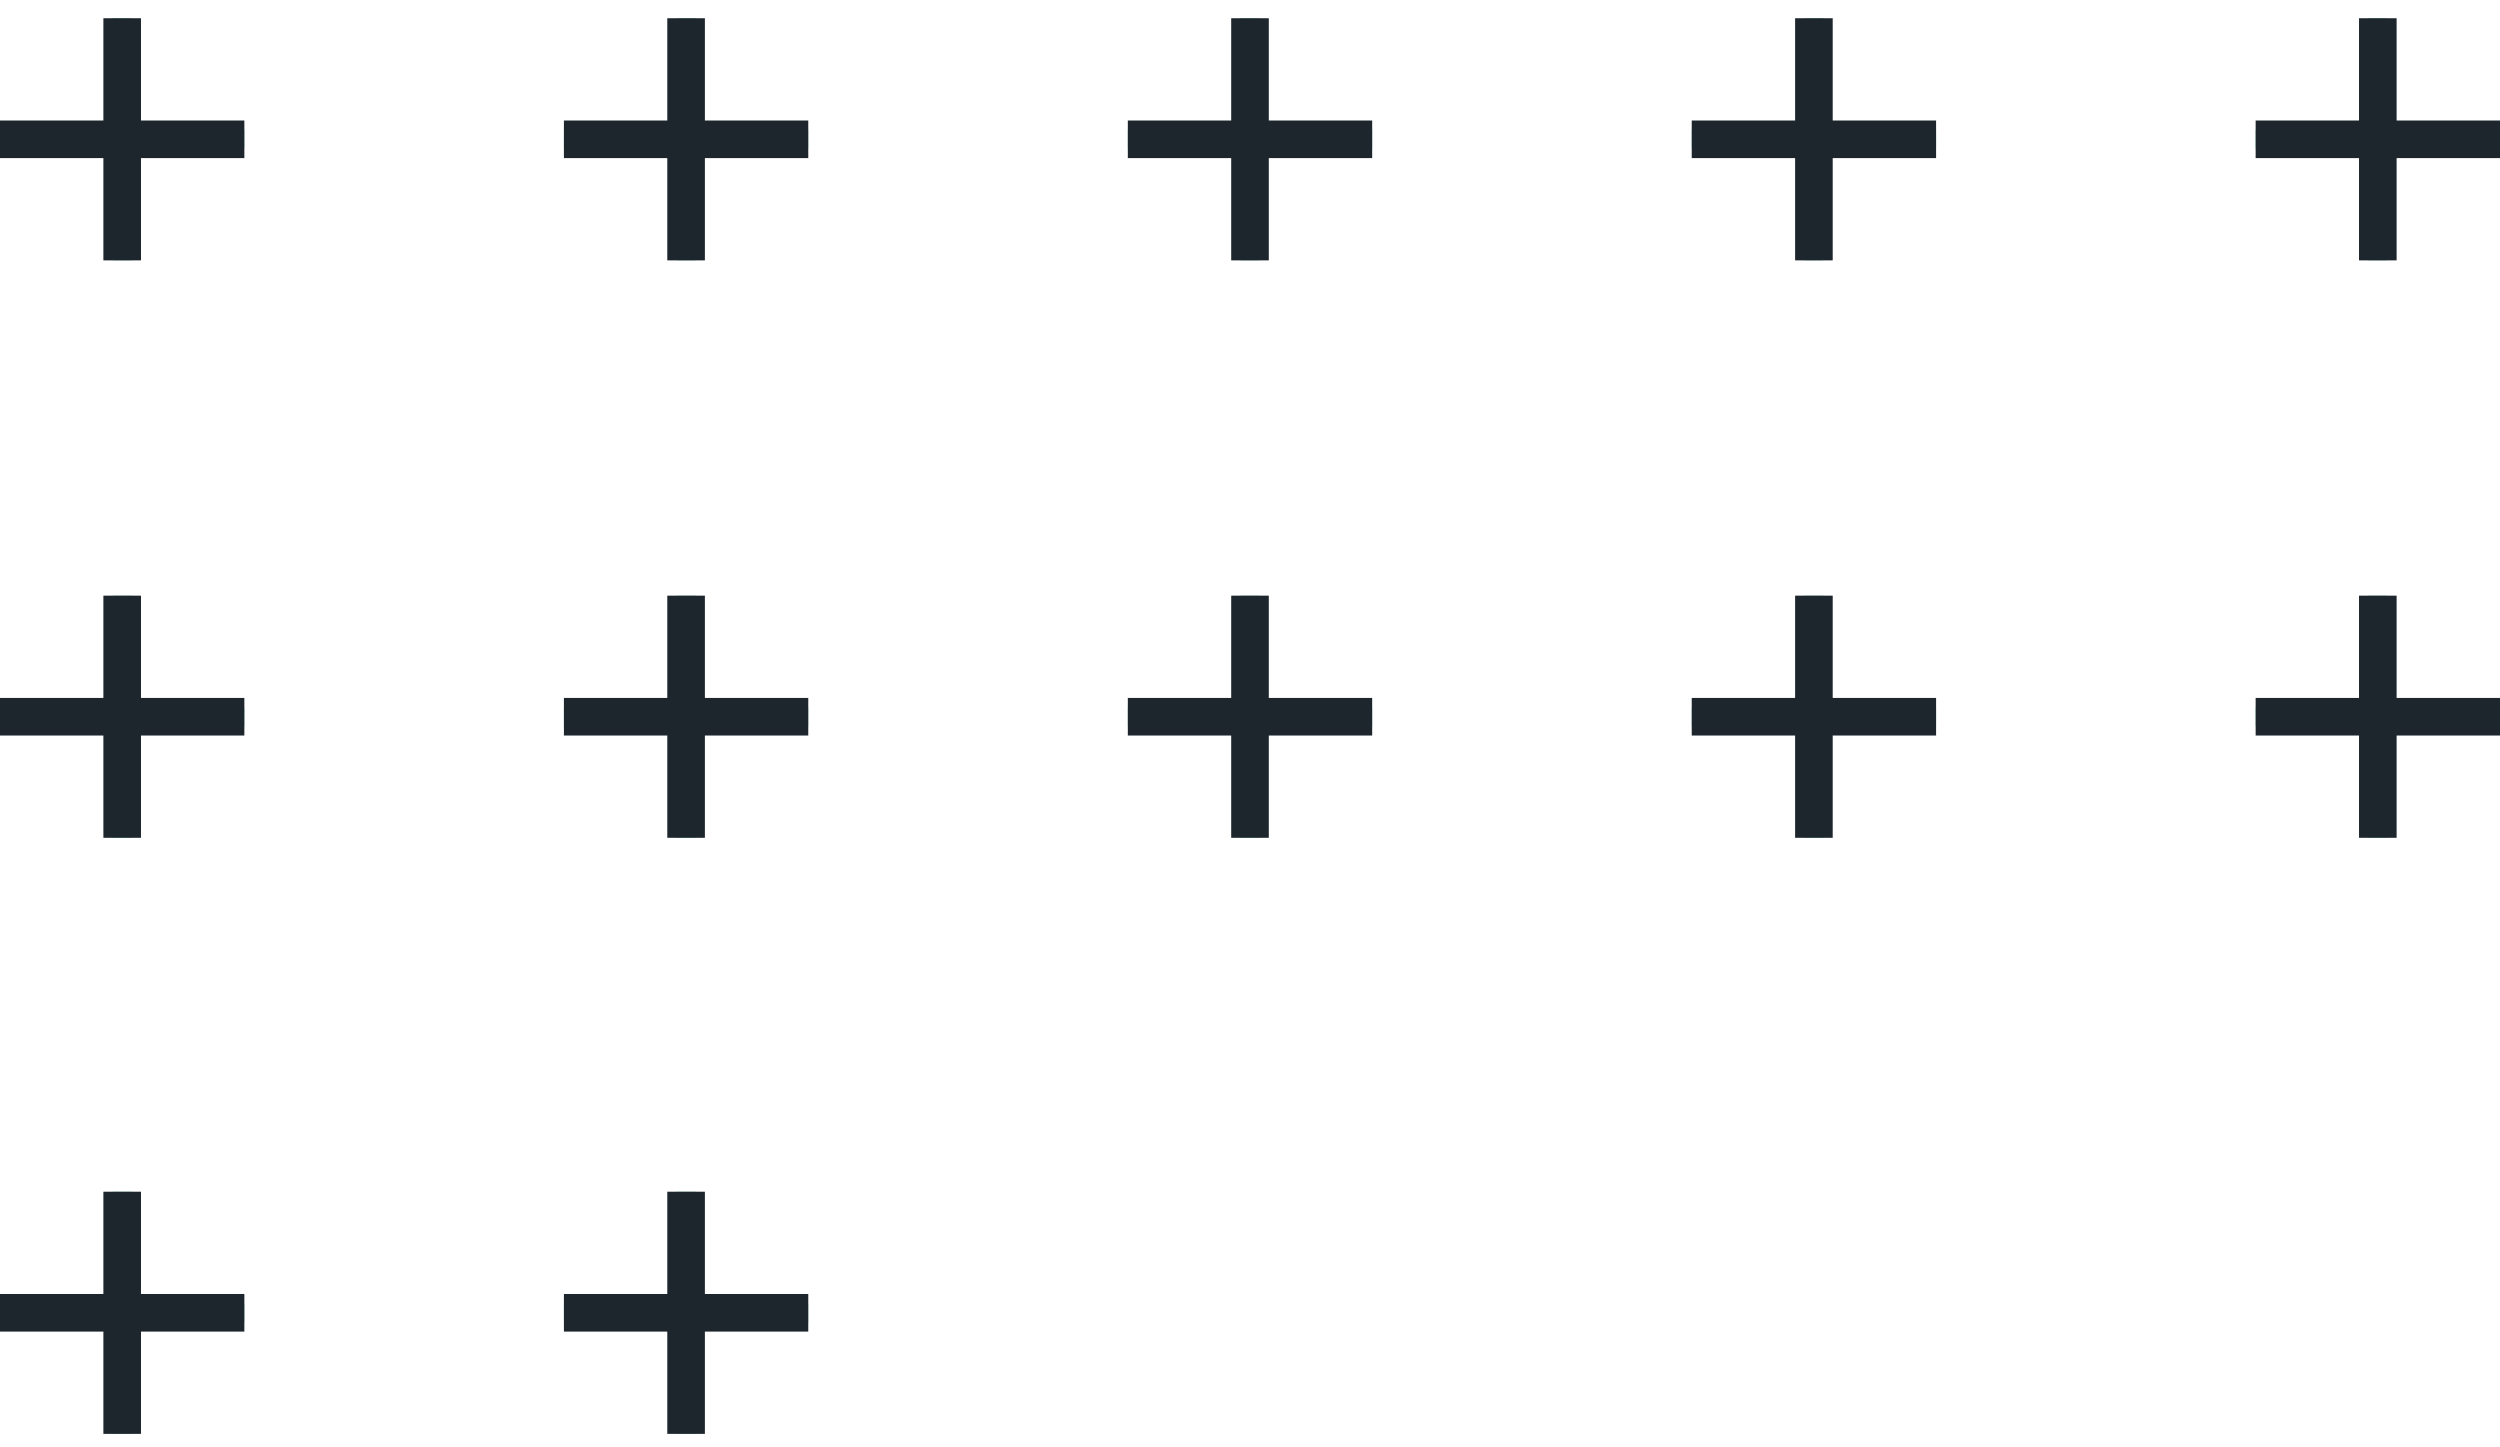 <svg width="133" height="77" viewBox="0 0 133 77" fill="none" xmlns="http://www.w3.org/2000/svg">
<path d="M6.5 76.282V63.399M13 69.841H0H13Z" stroke="#8BD2BD" stroke-miterlimit="10"/>
<path d="M6.5 44.571V31.689M13 38.13H0H13Z" stroke="#8BD2BD" stroke-miterlimit="10"/>
<path d="M6.5 13.852V0.97M13 7.411H0H13Z" stroke="#8BD2BD" stroke-miterlimit="10"/>
<path d="M6.5 76.282V63.399M13 69.841H0H13Z" stroke="#1D262D" stroke-width="2" stroke-miterlimit="10"/>
<path d="M6.5 44.571V31.689M13 38.13H0H13Z" stroke="#1D262D" stroke-width="2" stroke-miterlimit="10"/>
<path d="M6.5 13.852V0.97M13 7.411H0H13Z" stroke="#1D262D" stroke-width="2" stroke-miterlimit="10"/>
<path d="M36.5 76.282V63.399M43 69.841H30H43Z" stroke="#8BD2BD" stroke-miterlimit="10"/>
<path d="M36.5 44.571V31.689M43 38.13H30H43Z" stroke="#8BD2BD" stroke-miterlimit="10"/>
<path d="M36.5 13.852V0.97M43 7.411H30H43Z" stroke="#8BD2BD" stroke-miterlimit="10"/>
<path d="M36.5 76.282V63.399M43 69.841H30H43Z" stroke="#1D262D" stroke-width="2" stroke-miterlimit="10"/>
<path d="M36.5 44.571V31.689M43 38.13H30H43Z" stroke="#1D262D" stroke-width="2" stroke-miterlimit="10"/>
<path d="M36.5 13.852V0.97M43 7.411H30H43Z" stroke="#1D262D" stroke-width="2" stroke-miterlimit="10"/>
<path d="M66.5 44.571V31.689M73 38.13H60H73Z" stroke="#8BD2BD" stroke-miterlimit="10"/>
<path d="M66.5 13.852V0.97M73 7.411H60H73Z" stroke="#8BD2BD" stroke-miterlimit="10"/>
<path d="M66.5 44.571V31.689M73 38.13H60H73Z" stroke="#1D262D" stroke-width="2" stroke-miterlimit="10"/>
<path d="M66.5 13.852V0.97M73 7.411H60H73Z" stroke="#1D262D" stroke-width="2" stroke-miterlimit="10"/>
<path d="M96.5 44.571V31.689M103 38.13H90H103Z" stroke="#8BD2BD" stroke-miterlimit="10"/>
<path d="M96.5 13.852V0.97M103 7.411H90H103Z" stroke="#8BD2BD" stroke-miterlimit="10"/>
<path d="M96.5 44.571V31.689M103 38.13H90H103Z" stroke="#1D262D" stroke-width="2" stroke-miterlimit="10"/>
<path d="M96.5 13.852V0.97M103 7.411H90H103Z" stroke="#1D262D" stroke-width="2" stroke-miterlimit="10"/>
<path d="M126.5 44.571V31.689M133 38.13H120H133Z" stroke="#8BD2BD" stroke-miterlimit="10"/>
<path d="M126.5 13.852V0.97M133 7.411H120H133Z" stroke="#8BD2BD" stroke-miterlimit="10"/>
<path d="M126.5 44.571V31.689M133 38.13H120H133Z" stroke="#1D262D" stroke-width="2" stroke-miterlimit="10"/>
<path d="M126.5 13.852V0.97M133 7.411H120H133Z" stroke="#1D262D" stroke-width="2" stroke-miterlimit="10"/>
</svg>
